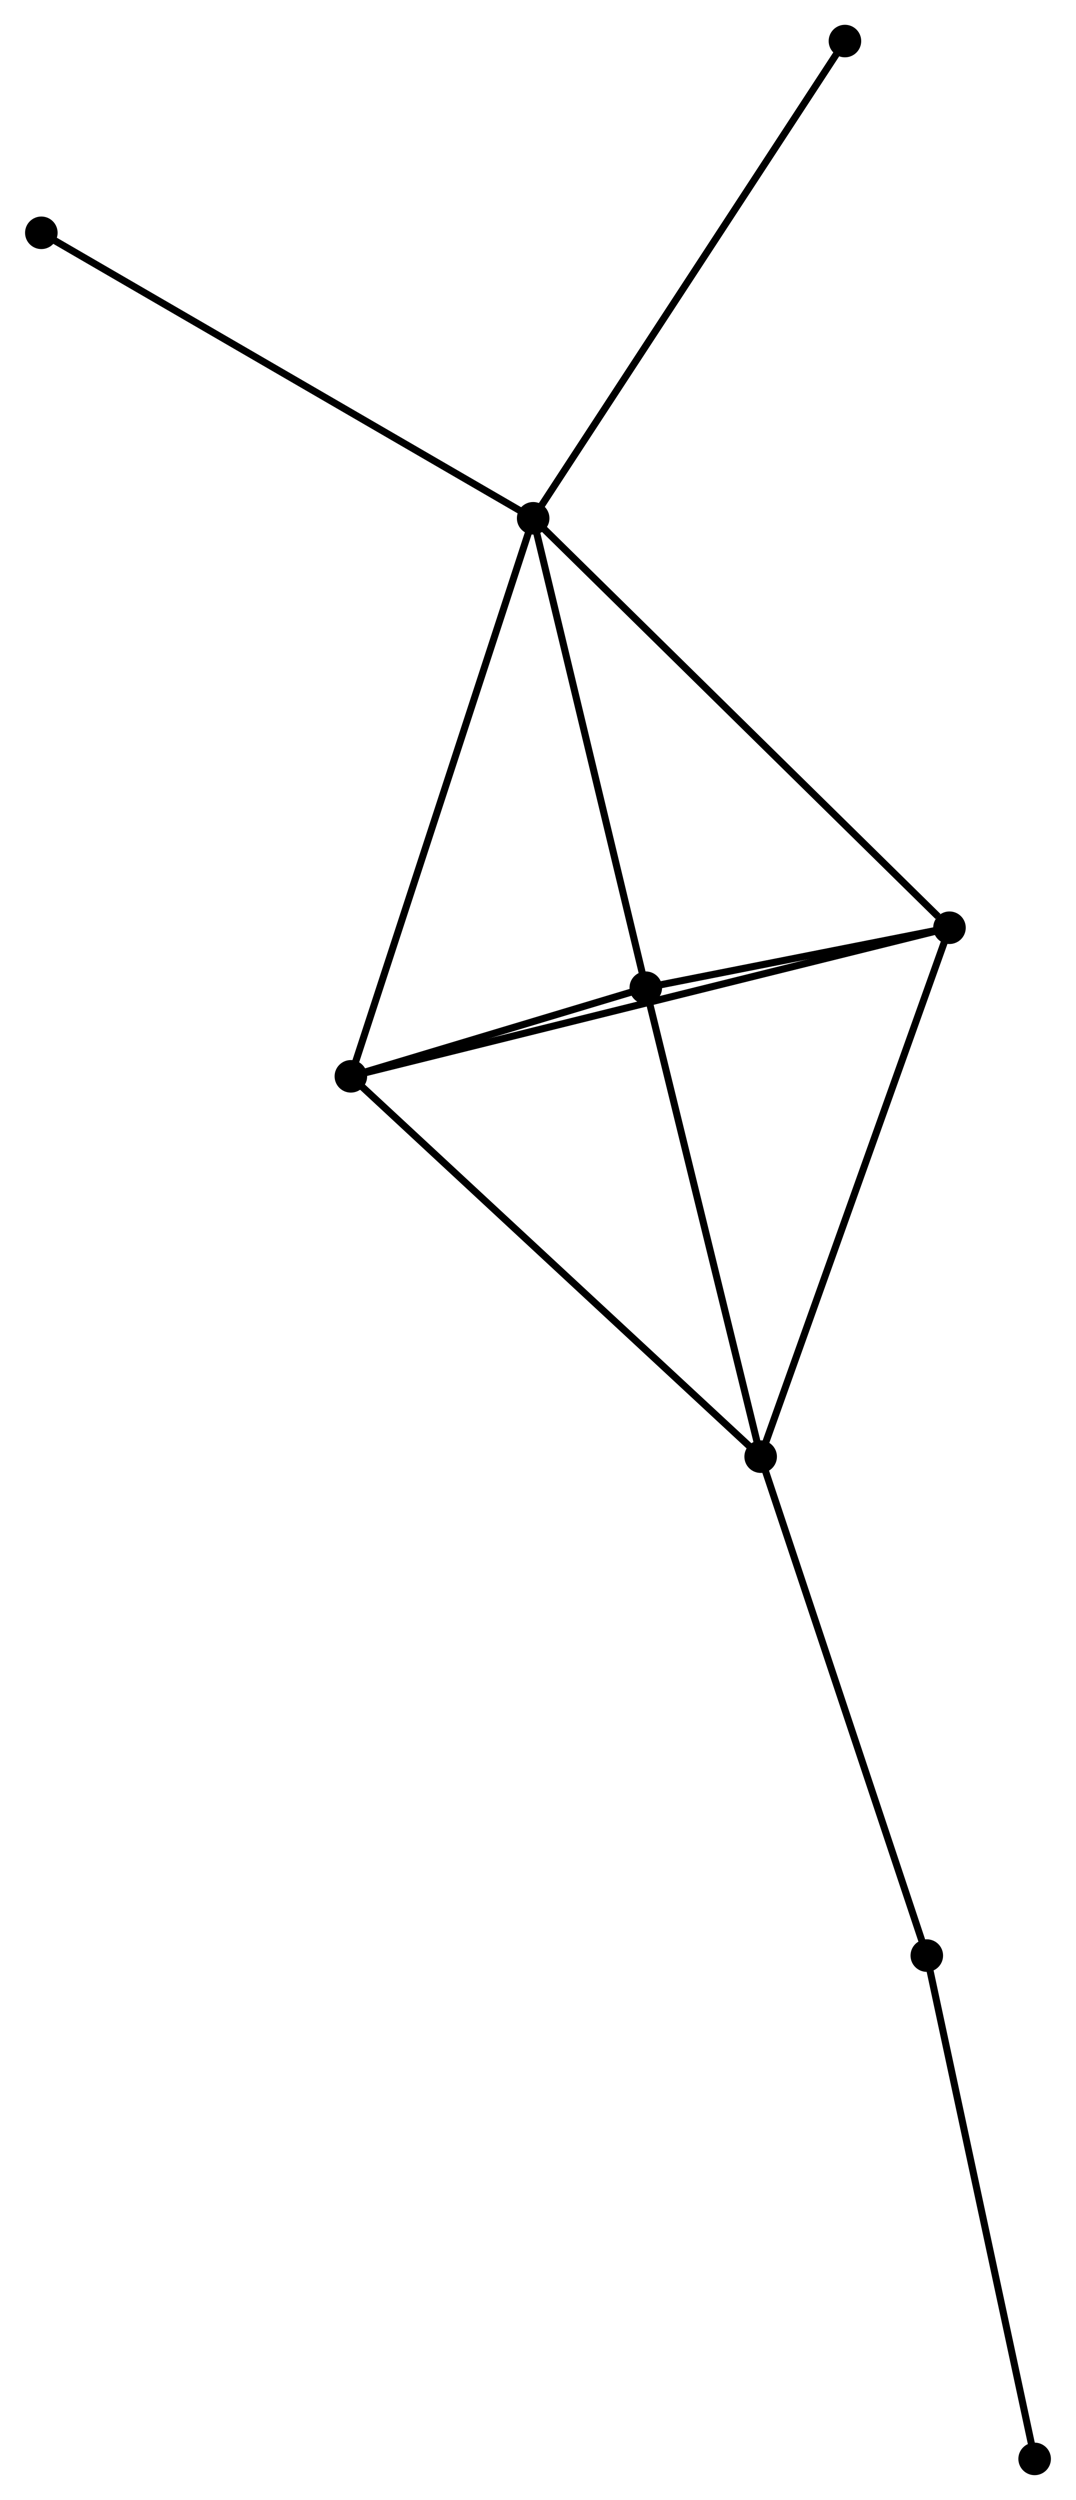 <?xml version="1.0" encoding="UTF-8" standalone="no"?>
<!DOCTYPE svg PUBLIC "-//W3C//DTD SVG 1.1//EN"
 "http://www.w3.org/Graphics/SVG/1.1/DTD/svg11.dtd">
<!-- Generated by graphviz version 2.36.0 (20140111.2315)
 -->
<!-- Title: %3 Pages: 1 -->
<svg width="152pt" height="353pt"
 viewBox="0.00 0.00 151.98 353.15" xmlns="http://www.w3.org/2000/svg" xmlns:xlink="http://www.w3.org/1999/xlink">
<g id="graph0" class="graph" transform="scale(1 1) rotate(0) translate(4 349.149)">
<title>%3</title>
<!-- 0 -->
<g id="node1" class="node"><title>0</title>
<ellipse fill="black" stroke="black" cx="71.307" cy="-275.935" rx="1.8" ry="1.8"/>
</g>
<!-- 2 -->
<g id="node2" class="node"><title>2</title>
<ellipse fill="black" stroke="black" cx="130.142" cy="-218.095" rx="1.8" ry="1.8"/>
</g>
<!-- 0&#45;&#45;2 -->
<g id="edge1" class="edge"><title>0&#45;&#45;2</title>
<path fill="none" stroke="black" d="M72.761,-274.506C80.83,-266.573 120.041,-228.025 128.522,-219.687"/>
</g>
<!-- 3 -->
<g id="node3" class="node"><title>3</title>
<ellipse fill="black" stroke="black" cx="45.544" cy="-197.105" rx="1.8" ry="1.8"/>
</g>
<!-- 0&#45;&#45;3 -->
<g id="edge2" class="edge"><title>0&#45;&#45;3</title>
<path fill="none" stroke="black" d="M70.67,-273.987C67.105,-263.081 49.664,-209.713 46.158,-198.986"/>
</g>
<!-- 4 -->
<g id="node4" class="node"><title>4</title>
<ellipse fill="black" stroke="black" cx="87.224" cy="-209.62" rx="1.8" ry="1.8"/>
</g>
<!-- 0&#45;&#45;4 -->
<g id="edge3" class="edge"><title>0&#45;&#45;4</title>
<path fill="none" stroke="black" d="M71.766,-274.022C74.09,-264.338 84.536,-220.819 86.793,-211.415"/>
</g>
<!-- 7 -->
<g id="node5" class="node"><title>7</title>
<ellipse fill="black" stroke="black" cx="115.368" cy="-343.349" rx="1.8" ry="1.8"/>
</g>
<!-- 0&#45;&#45;7 -->
<g id="edge4" class="edge"><title>0&#45;&#45;7</title>
<path fill="none" stroke="black" d="M72.396,-277.602C78.439,-286.847 107.804,-331.776 114.155,-341.493"/>
</g>
<!-- 8 -->
<g id="node6" class="node"><title>8</title>
<ellipse fill="black" stroke="black" cx="1.8" cy="-316.262" rx="1.8" ry="1.8"/>
</g>
<!-- 0&#45;&#45;8 -->
<g id="edge5" class="edge"><title>0&#45;&#45;8</title>
<path fill="none" stroke="black" d="M69.588,-276.932C60.056,-282.463 13.732,-309.339 3.713,-315.152"/>
</g>
<!-- 2&#45;&#45;3 -->
<g id="edge10" class="edge"><title>2&#45;&#45;3</title>
<path fill="none" stroke="black" d="M128.375,-217.656C117.365,-214.925 58.282,-200.266 47.301,-197.541"/>
</g>
<!-- 2&#45;&#45;4 -->
<g id="edge11" class="edge"><title>2&#45;&#45;4</title>
<path fill="none" stroke="black" d="M128.298,-217.731C121.238,-216.337 95.978,-211.348 89.014,-209.973"/>
</g>
<!-- 3&#45;&#45;4 -->
<g id="edge12" class="edge"><title>3&#45;&#45;4</title>
<path fill="none" stroke="black" d="M47.335,-197.643C54.191,-199.701 78.722,-207.067 85.486,-209.098"/>
</g>
<!-- 1 -->
<g id="node7" class="node"><title>1</title>
<ellipse fill="black" stroke="black" cx="103.457" cy="-143.38" rx="1.8" ry="1.8"/>
</g>
<!-- 1&#45;&#45;2 -->
<g id="edge6" class="edge"><title>1&#45;&#45;2</title>
<path fill="none" stroke="black" d="M104.116,-145.227C107.808,-155.564 125.874,-206.145 129.505,-216.313"/>
</g>
<!-- 1&#45;&#45;3 -->
<g id="edge7" class="edge"><title>1&#45;&#45;3</title>
<path fill="none" stroke="black" d="M102.025,-144.708C94.082,-152.076 55.486,-187.882 47.138,-195.626"/>
</g>
<!-- 1&#45;&#45;4 -->
<g id="edge8" class="edge"><title>1&#45;&#45;4</title>
<path fill="none" stroke="black" d="M102.989,-145.291C100.618,-154.964 89.966,-198.433 87.664,-207.826"/>
</g>
<!-- 5 -->
<g id="node8" class="node"><title>5</title>
<ellipse fill="black" stroke="black" cx="126.937" cy="-72.899" rx="1.8" ry="1.8"/>
</g>
<!-- 1&#45;&#45;5 -->
<g id="edge9" class="edge"><title>1&#45;&#45;5</title>
<path fill="none" stroke="black" d="M104.037,-141.638C107.258,-131.971 122.906,-84.999 126.291,-74.839"/>
</g>
<!-- 6 -->
<g id="node9" class="node"><title>6</title>
<ellipse fill="black" stroke="black" cx="142.177" cy="-1.8" rx="1.8" ry="1.8"/>
</g>
<!-- 5&#45;&#45;6 -->
<g id="edge13" class="edge"><title>5&#45;&#45;6</title>
<path fill="none" stroke="black" d="M127.377,-70.848C129.602,-60.465 139.604,-13.807 141.765,-3.725"/>
</g>
</g>
</svg>
